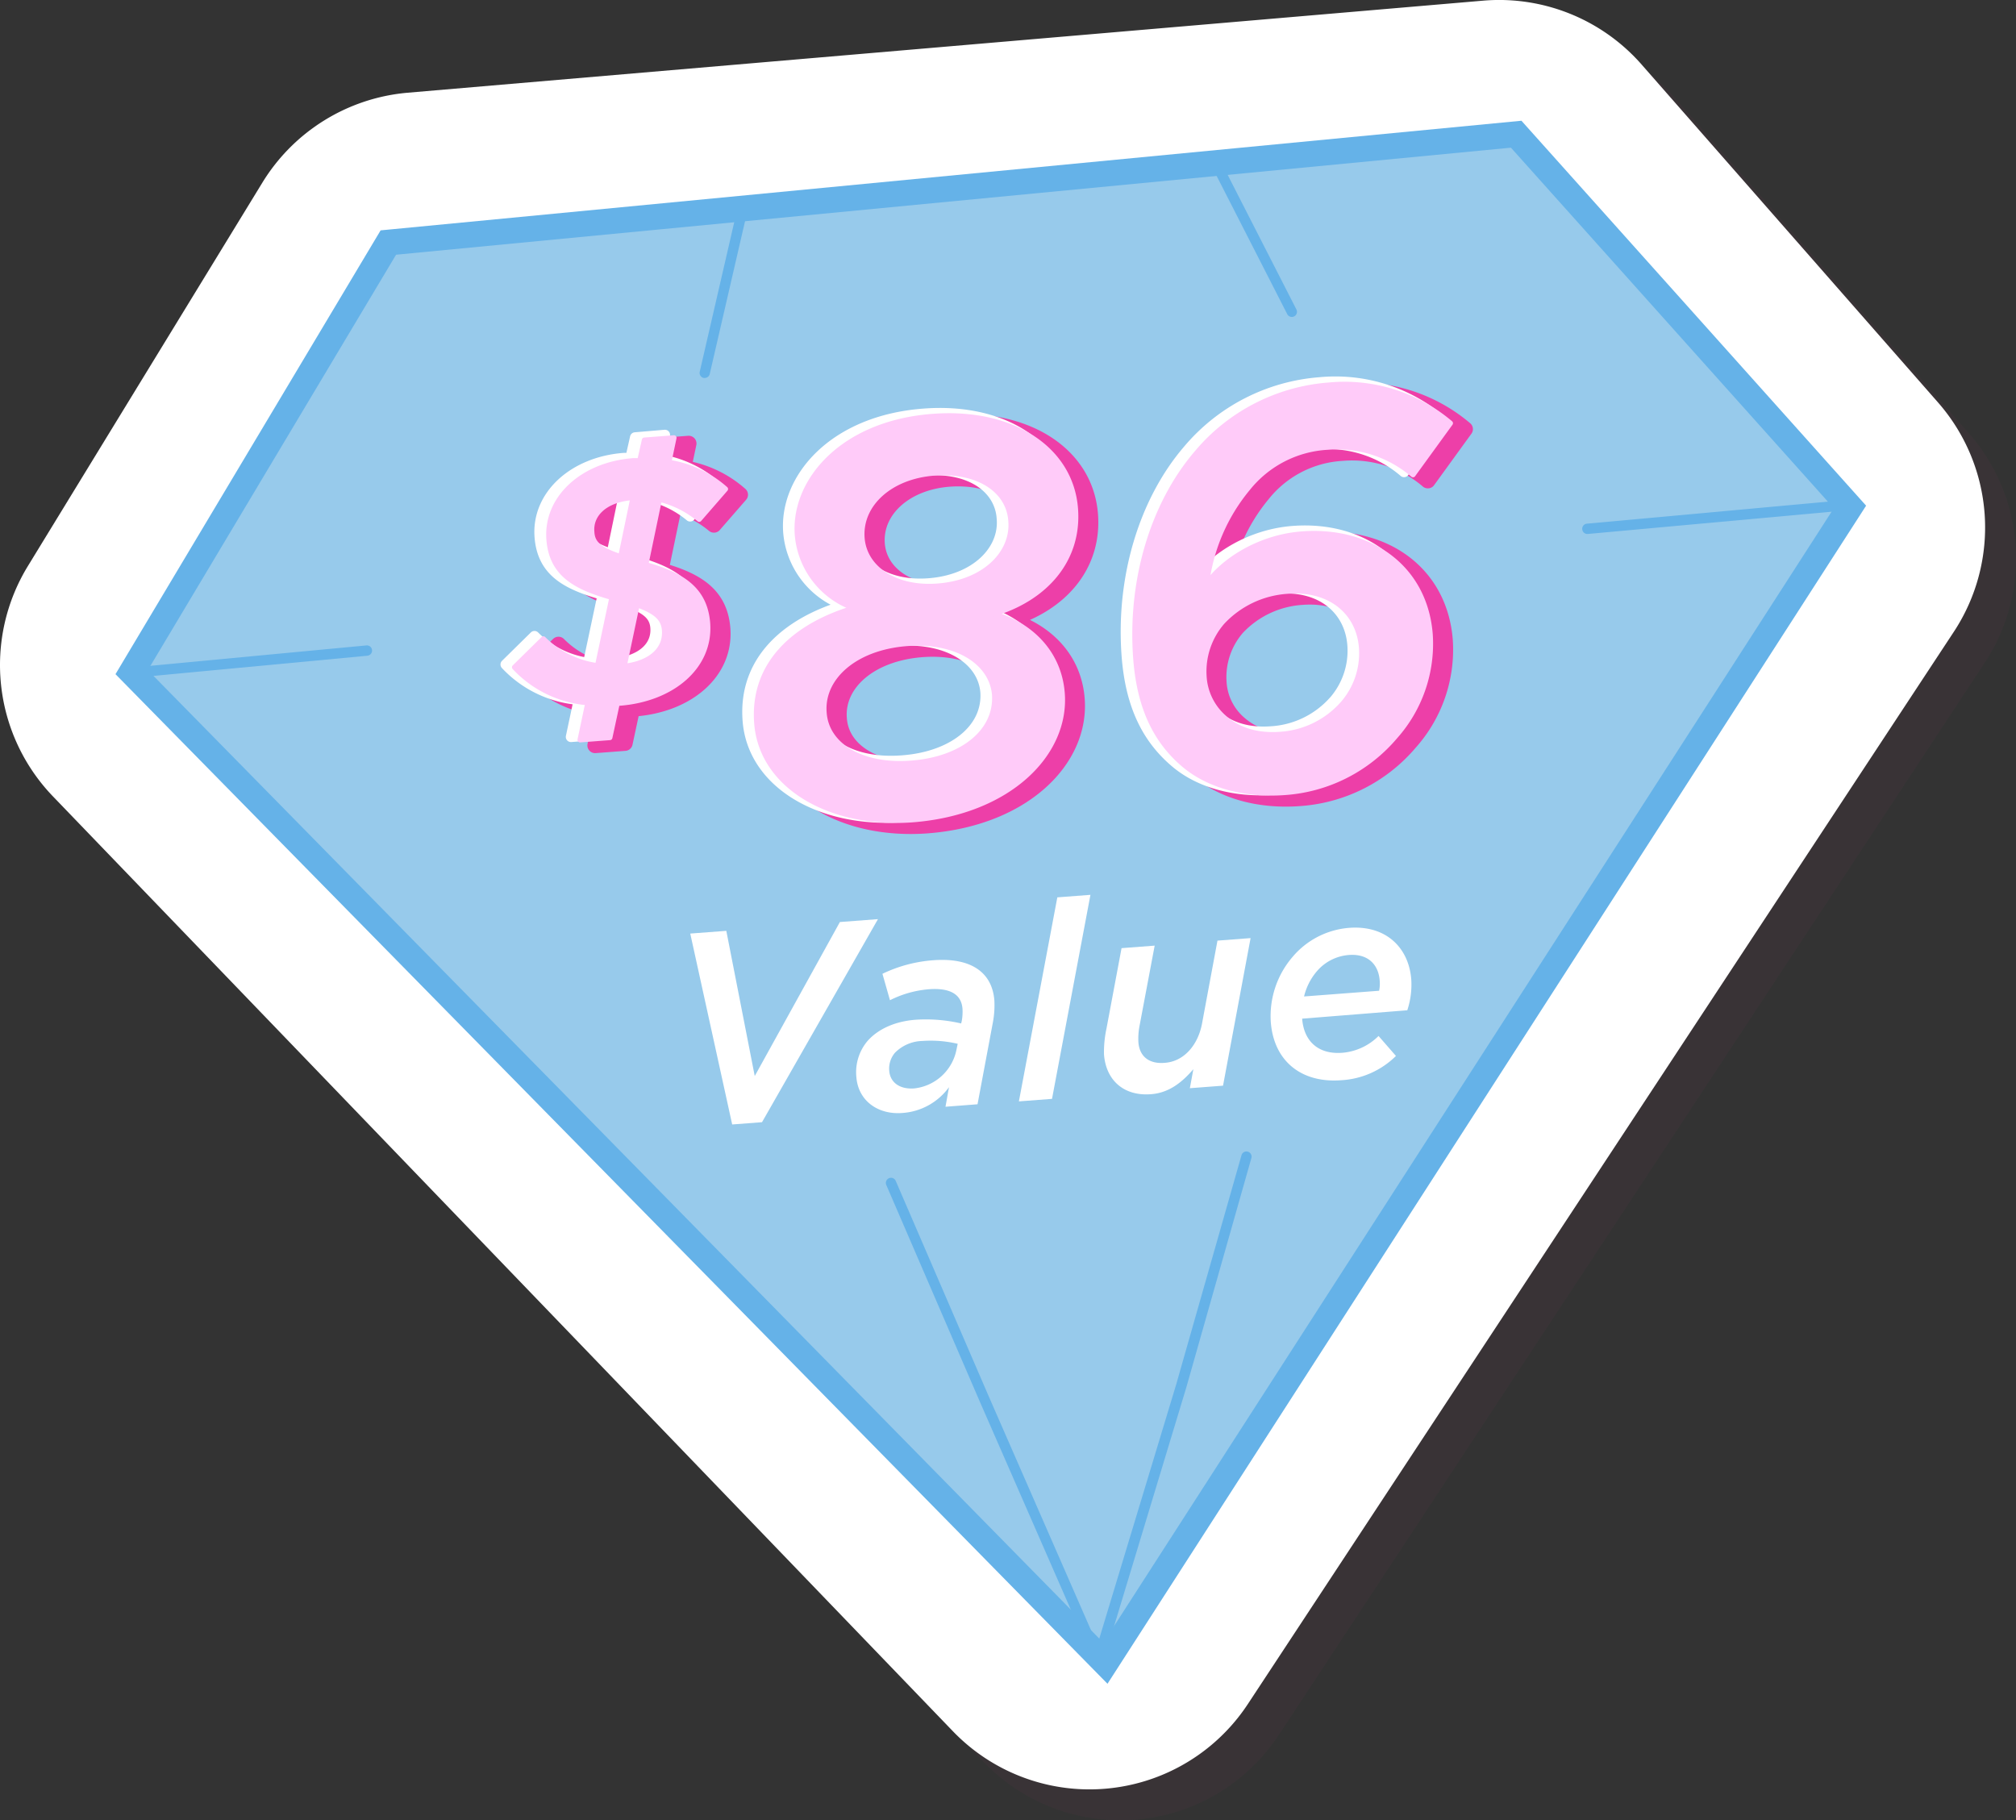 <svg xmlns="http://www.w3.org/2000/svg" viewBox="0 0 391.37 353.4"><rect x="0" y="0" width="391.37" height="353.4" fill="#333333" stroke="none"/><title>Asset 1</title><g style="isolation:isolate"><g id="Layer_2" data-name="Layer 2"><g id="Layer_1-2" data-name="Layer 1"><g style="opacity:0.12;mix-blend-mode:multiply"><path d="M11.41,115.9,56.9,41.51A36.8,36.8,0,0,1,85.15,24L293.89,6.13A36.79,36.79,0,0,1,324.7,18.54l57.54,65.6a36.8,36.8,0,0,1,3.07,44.5L248.24,336.83A36.8,36.8,0,0,1,191,342.11L16.29,160.62A36.79,36.79,0,0,1,11.41,115.9Z" style="fill:#68374f"/></g><path d="M5.41,109.9,50.9,35.51A36.8,36.8,0,0,1,79.15,18L287.89.13A36.79,36.79,0,0,1,318.7,12.54l57.54,65.6a36.8,36.8,0,0,1,3.07,44.5L242.24,330.83A36.8,36.8,0,0,1,185,336.11L10.29,154.62A36.79,36.79,0,0,1,5.41,109.9Z" style="fill:#fff"/><polygon points="73.75 48.82 292.88 26.7 358.11 98.86 214.47 324.33 24.25 132.56 73.75 48.82" style="fill:#97caeb"/><path d="M215,326.88l-192.58-196L73.89,44.72l1.26-.12L295.36,23.44l66.91,74.73ZM28.7,130.1,214.19,318.91,356,98.67l-62.68-70L76.89,49.45Z" style="fill:#65b2e8"/><path d="M136.85,73.37a1.09,1.09,0,0,1-.26,0,1,1,0,0,1-.75-1.2l6.92-30a1,1,0,0,1,1.2-.74,1,1,0,0,1,.75,1.19l-6.93,30A1,1,0,0,1,136.85,73.37Z" style="fill:#65b2e8"/><path d="M250.82,61.53a1,1,0,0,1-.93-.55L235.66,33.12a1,1,0,0,1,.44-1.35,1,1,0,0,1,1.34.44l14.23,27.86a1,1,0,0,1-.43,1.35A1.09,1.09,0,0,1,250.82,61.53Z" style="fill:#65b2e8"/><path d="M308.22,103.66a1,1,0,0,1-.12-2l48.4-4.42a1,1,0,1,1,.18,2l-48.4,4.42Z" style="fill:#65b2e8"/><path d="M25.33,131.63a1,1,0,0,1-1-.91,1,1,0,0,1,.9-1.09l45.9-4.33a1,1,0,0,1,.19,2l-45.9,4.33Z" style="fill:#65b2e8"/><path d="M213.22,323.2a1,1,0,0,1-.92-.6l-22.22-50.8-18-41.7a1,1,0,1,1,1.83-.8l18,41.7,21.13,48.32,15.3-50.56L241,224.32a1,1,0,1,1,1.92.55l-12.61,44.45-16.09,53.17a1,1,0,0,1-.9.71Z" style="fill:#65b2e8"/><path d="M134,181.24l7-.53,5.52,28.19L163.05,179l7.39-.56-22.51,39.42-5.79.44Z" style="fill:#fff"/><path d="M166.25,209.11a9.4,9.4,0,0,1,2.15-7c2.06-2.35,5.37-3.84,9.36-4.14a30.23,30.23,0,0,1,8.83.72l.12-.49a10,10,0,0,0,.14-2.37c-.2-2.6-2.13-4.11-6.54-3.78a20.48,20.48,0,0,0-7.54,2.13l-1.46-5.13a27.32,27.32,0,0,1,9.85-2.63c7.34-.56,11.46,2.34,11.88,7.82a18.14,18.14,0,0,1-.27,4.14l-3,16-6.22.48.68-3.8a12.17,12.17,0,0,1-8.93,5C170.51,216.49,166.61,213.74,166.25,209.11Zm19.4-5.17.27-1.3a22.91,22.91,0,0,0-6.88-.55,7.72,7.72,0,0,0-5.29,2.28,4.73,4.73,0,0,0-1.12,3.51c.17,2.23,2,3.64,4.86,3.42A9.4,9.4,0,0,0,185.65,203.94Z" style="fill:#fff"/><path d="M205.26,174.21l6.43-.49-7.46,39.61-6.43.49Z" style="fill:#fff"/><path d="M214.32,204.7a21.7,21.7,0,0,1,.48-5l2.93-15.63,6.43-.49-3,15.9a13.23,13.23,0,0,0-.16,2.85c.21,2.82,2.14,4.28,5.17,4,3.62-.27,6.38-3.37,7.18-7.6l3-16.12,6.43-.49-5.35,28.65-6.44.49.68-3.69c-2.06,2.4-4.62,4.58-8.18,4.85C218.31,212.85,214.72,209.86,214.32,204.7Z" style="fill:#fff"/><path d="M252.79,197.76c.32,4.25,3,7,7.83,6.62a11.25,11.25,0,0,0,7-3.26L271,205a16.39,16.39,0,0,1-10.61,4.71c-7.81.6-13.12-3.76-13.69-11.31a17.63,17.63,0,0,1,4.22-12.62,16,16,0,0,1,11-5.65c7.23-.55,11.58,3.93,12.05,10a15.77,15.77,0,0,1-.77,6Zm.37-4.31,14.57-1.11a6.68,6.68,0,0,0,.11-2c-.22-2.92-2.11-5.24-6-4.94a9.07,9.07,0,0,0-6.28,3.26A11.69,11.69,0,0,0,253.16,193.45Z" style="fill:#fff"/><path d="M133.71,86.1l-1,4.75a21.7,21.7,0,0,1,11,5.19l-5.11,5.87A19.32,19.32,0,0,0,130.94,98l-2.65,12.71c7.11,2,11.48,4.81,12,11.33.64,8.38-6.77,14.77-17.14,15.56l-.4,0-1.43,6.67-5.79.44,1.52-7.21a21.88,21.88,0,0,1-14.24-6.88l5.61-5.51a18.34,18.34,0,0,0,10.43,5.23l2.8-13.26c-7.11-2-11.72-4.53-12.23-11.25-.61-8,6.52-14.55,16.37-15.3.39,0,.86,0,1.26,0l.9-4Zm-10.35,23.13,2.4-11.55c-5.65.43-8.3,3.44-8.05,6.7C117.88,106.71,119.31,107.87,123.36,109.23Zm3.19,9.33L124,130.46c5.18-.6,8.12-3.3,7.84-7C131.7,121.24,130.26,119.88,126.55,118.56Z" style="fill:#ed3fa8;stroke:#ed3fa8;stroke-linecap:round;stroke-linejoin:round;stroke-width:3px"/><path d="M149.78,141.55c-.88-11.64,7.55-19,18.88-22.35a16.5,16.5,0,0,1-11-14.22c-.78-10.34,8.64-21.67,26.31-23,15.4-1.17,26.8,6.3,27.69,17.93.74,9.81-5.72,17.34-15.89,20.39,6.87,2.08,12.69,7.27,13.31,15.45.89,11.74-10.37,23.11-29.11,24.54C164.08,161.47,150.72,153.82,149.78,141.55ZM196,136.08c-.48-6.25-7.21-10.72-17-10-10.23.78-16.61,6.68-16.1,13.36.38,6.36,7.2,10.61,16.89,9.87C189.64,148.58,196.38,143.19,196,136.08Zm3.17-33.72c-.34-5.82-6-10-14.91-9.37-8.5.65-14.38,6-14,12.44.35,5.93,6.3,10.14,14.7,9.5C194.07,114.23,199.59,108.5,199.12,102.36Z" style="fill:#ed3fa8;stroke:#ed3fa8;stroke-linecap:round;stroke-linejoin:round;stroke-width:3px"/><path d="M232.62,149.53c-5.34-4.57-8.53-10.94-9.26-20.52-1.14-15,3.24-29.93,11.9-40a37.12,37.12,0,0,1,25.54-13.1,31.79,31.79,0,0,1,23.64,7.4l-7.25,10a22.66,22.66,0,0,0-16.55-5.34,21.3,21.3,0,0,0-15.53,8,35.91,35.91,0,0,0-8,18.6c3.22-4.58,10.24-9.13,18.54-9.76,13.35-1,23.9,6.63,24.89,19.55a27.1,27.1,0,0,1-6.84,19.81A30.83,30.83,0,0,1,252.2,155C244.45,155.56,237.37,153.61,232.62,149.53Zm30.95-11.78a14.93,14.93,0,0,0,3.61-10.89c-.51-6.68-5.87-11.58-14.38-10.93a18.9,18.9,0,0,0-12.65,5.95,14.61,14.61,0,0,0-3.54,10.45,11.44,11.44,0,0,0,4.1,8.24c2.78,2.39,6.43,3.41,10.74,3.09A17.73,17.73,0,0,0,263.57,137.75Z" style="fill:#ed3fa8;stroke:#ed3fa8;stroke-linecap:round;stroke-linejoin:round;stroke-width:3px"/><path d="M129.08,84.43l-1,4.76a21.7,21.7,0,0,1,11,5.18l-5.1,5.88a19.38,19.38,0,0,0-7.73-3.9l-2.64,12.72c7.11,2,11.47,4.81,12,11.33.64,8.38-6.77,14.76-17.15,15.55l-.4,0-1.43,6.67-5.79.44,1.53-7.21A21.82,21.82,0,0,1,98.16,129l5.6-5.51a18.36,18.36,0,0,0,10.43,5.22L117,115.46c-7.11-2-11.72-4.52-12.23-11.24-.61-8,6.51-14.55,16.36-15.3.4,0,.87,0,1.27,0l.9-4Zm-10.34,23.14L121.13,96c-5.65.43-8.3,3.44-8,6.7C113.26,105,114.69,106.2,118.74,107.57Zm3.18,9.32-2.5,11.9c5.17-.59,8.11-3.29,7.83-6.95C127.08,119.58,125.64,118.22,121.92,116.89Z" style="fill:#fff;stroke:#fff;stroke-linecap:round;stroke-linejoin:round;stroke-width:2px"/><path d="M145.16,139.88c-.89-11.63,7.54-19,18.88-22.35a16.47,16.47,0,0,1-11-14.21c-.79-10.34,8.64-21.68,26.3-23,15.4-1.18,26.81,6.3,27.69,17.93.75,9.8-5.72,17.33-15.89,20.38,6.88,2.08,12.69,7.27,13.31,15.46.9,11.74-10.37,23.1-29.11,24.53C159.46,159.81,146.09,152.16,145.16,139.88Zm46.16-5.47c-.47-6.24-7.21-10.71-17-10-10.23.78-16.6,6.68-16.1,13.36.38,6.37,7.2,10.61,16.9,9.87C185,146.92,191.76,141.53,191.32,134.41Zm3.17-33.71c-.33-5.83-6-10.06-14.9-9.37-8.51.64-14.39,6-14,12.44.34,5.93,6.3,10.13,14.7,9.49C189.44,112.57,195,106.84,194.49,100.7Z" style="fill:#fff;stroke:#fff;stroke-linecap:round;stroke-linejoin:round;stroke-width:2px"/><path d="M228,147.87c-5.33-4.58-8.53-10.94-9.26-20.53-1.14-15,3.25-29.93,11.9-40a37.17,37.17,0,0,1,25.55-13.11,31.83,31.83,0,0,1,23.64,7.41l-7.26,10A22.61,22.61,0,0,0,256,86.26a21.3,21.3,0,0,0-15.53,8,35.91,35.91,0,0,0-8,18.59c3.23-4.58,10.25-9.12,18.54-9.75,13.36-1,23.91,6.63,24.89,19.55a27.09,27.09,0,0,1-6.83,19.8,30.86,30.86,0,0,1-21.49,10.85C239.82,153.9,232.74,152,228,147.87Zm30.95-11.78a14.87,14.87,0,0,0,3.61-10.9c-.51-6.67-5.86-11.57-14.37-10.92a18.94,18.94,0,0,0-12.66,5.94A14.65,14.65,0,0,0,232,130.66a11.44,11.44,0,0,0,4.09,8.25c2.78,2.39,6.44,3.41,10.75,3.08A17.68,17.68,0,0,0,258.94,136.09Z" style="fill:#fff;stroke:#fff;stroke-linecap:round;stroke-linejoin:round;stroke-width:2px"/><path d="M130.84,85l-1,4.76a21.62,21.62,0,0,1,11,5.18l-5.1,5.87a19.32,19.32,0,0,0-7.72-3.89l-2.65,12.71c7.11,2,11.47,4.81,12,11.33.64,8.38-6.77,14.77-17.15,15.56l-.39,0-1.44,6.67-5.78.44,1.52-7.21a21.81,21.81,0,0,1-14.24-6.88l5.6-5.51A18.37,18.37,0,0,0,116,129.24l2.8-13.26c-7.11-2-11.72-4.53-12.23-11.25-.61-8,6.52-14.54,16.36-15.29.4,0,.87,0,1.27,0l.9-4Zm-10.35,23.13,2.4-11.55c-5.66.43-8.3,3.44-8,6.7C115,105.56,116.44,106.72,120.49,108.08Zm3.19,9.33-2.51,11.9c5.17-.6,8.11-3.3,7.83-7C128.83,120.09,127.39,118.73,123.68,117.41Z" style="fill:#ffcbf9;stroke:#ffcbf9;stroke-linecap:round;stroke-linejoin:round"/><path d="M146.91,140.4c-.89-11.64,7.54-19,18.88-22.35a16.5,16.5,0,0,1-11-14.21c-.79-10.35,8.64-21.68,26.3-23,15.41-1.17,26.81,6.3,27.69,17.93.75,9.81-5.72,17.34-15.88,20.39,6.87,2.08,12.68,7.27,13.31,15.45.89,11.74-10.38,23.11-29.12,24.54C161.21,160.32,147.85,152.67,146.91,140.4Zm46.17-5.47c-.48-6.25-7.21-10.72-17-10-10.24.78-16.61,6.68-16.1,13.36.38,6.36,7.2,10.61,16.89,9.87C186.77,147.44,193.51,142.05,193.08,134.93Zm3.17-33.72c-.34-5.82-6-10-14.91-9.37-8.51.65-14.38,6-14,12.44.34,5.93,6.3,10.14,14.7,9.5C191.19,113.08,196.72,107.35,196.25,101.21Z" style="fill:#ffcbf9;stroke:#ffcbf9;stroke-linecap:round;stroke-linejoin:round"/><path d="M229.74,148.38c-5.33-4.57-8.52-10.94-9.25-20.52-1.14-15,3.24-29.93,11.9-40a37.1,37.1,0,0,1,25.54-13.1,31.81,31.81,0,0,1,23.64,7.4l-7.26,10a22.63,22.63,0,0,0-16.55-5.34,21.32,21.32,0,0,0-15.53,8,35.85,35.85,0,0,0-8,18.6c3.22-4.58,10.24-9.13,18.53-9.76,13.36-1,23.91,6.63,24.89,19.56a27.08,27.08,0,0,1-6.83,19.8,30.83,30.83,0,0,1-21.49,10.84C241.58,154.42,234.5,152.46,229.74,148.38Zm30.95-11.78a14.9,14.9,0,0,0,3.62-10.89c-.51-6.68-5.87-11.58-14.38-10.93a18.94,18.94,0,0,0-12.65,6,14.61,14.61,0,0,0-3.54,10.45,11.49,11.49,0,0,0,4.1,8.25c2.78,2.38,6.43,3.41,10.74,3.08A17.68,17.68,0,0,0,260.69,136.6Z" style="fill:#ffcbf9;stroke:#ffcbf9;stroke-linecap:round;stroke-linejoin:round"/></g></g></g></svg>